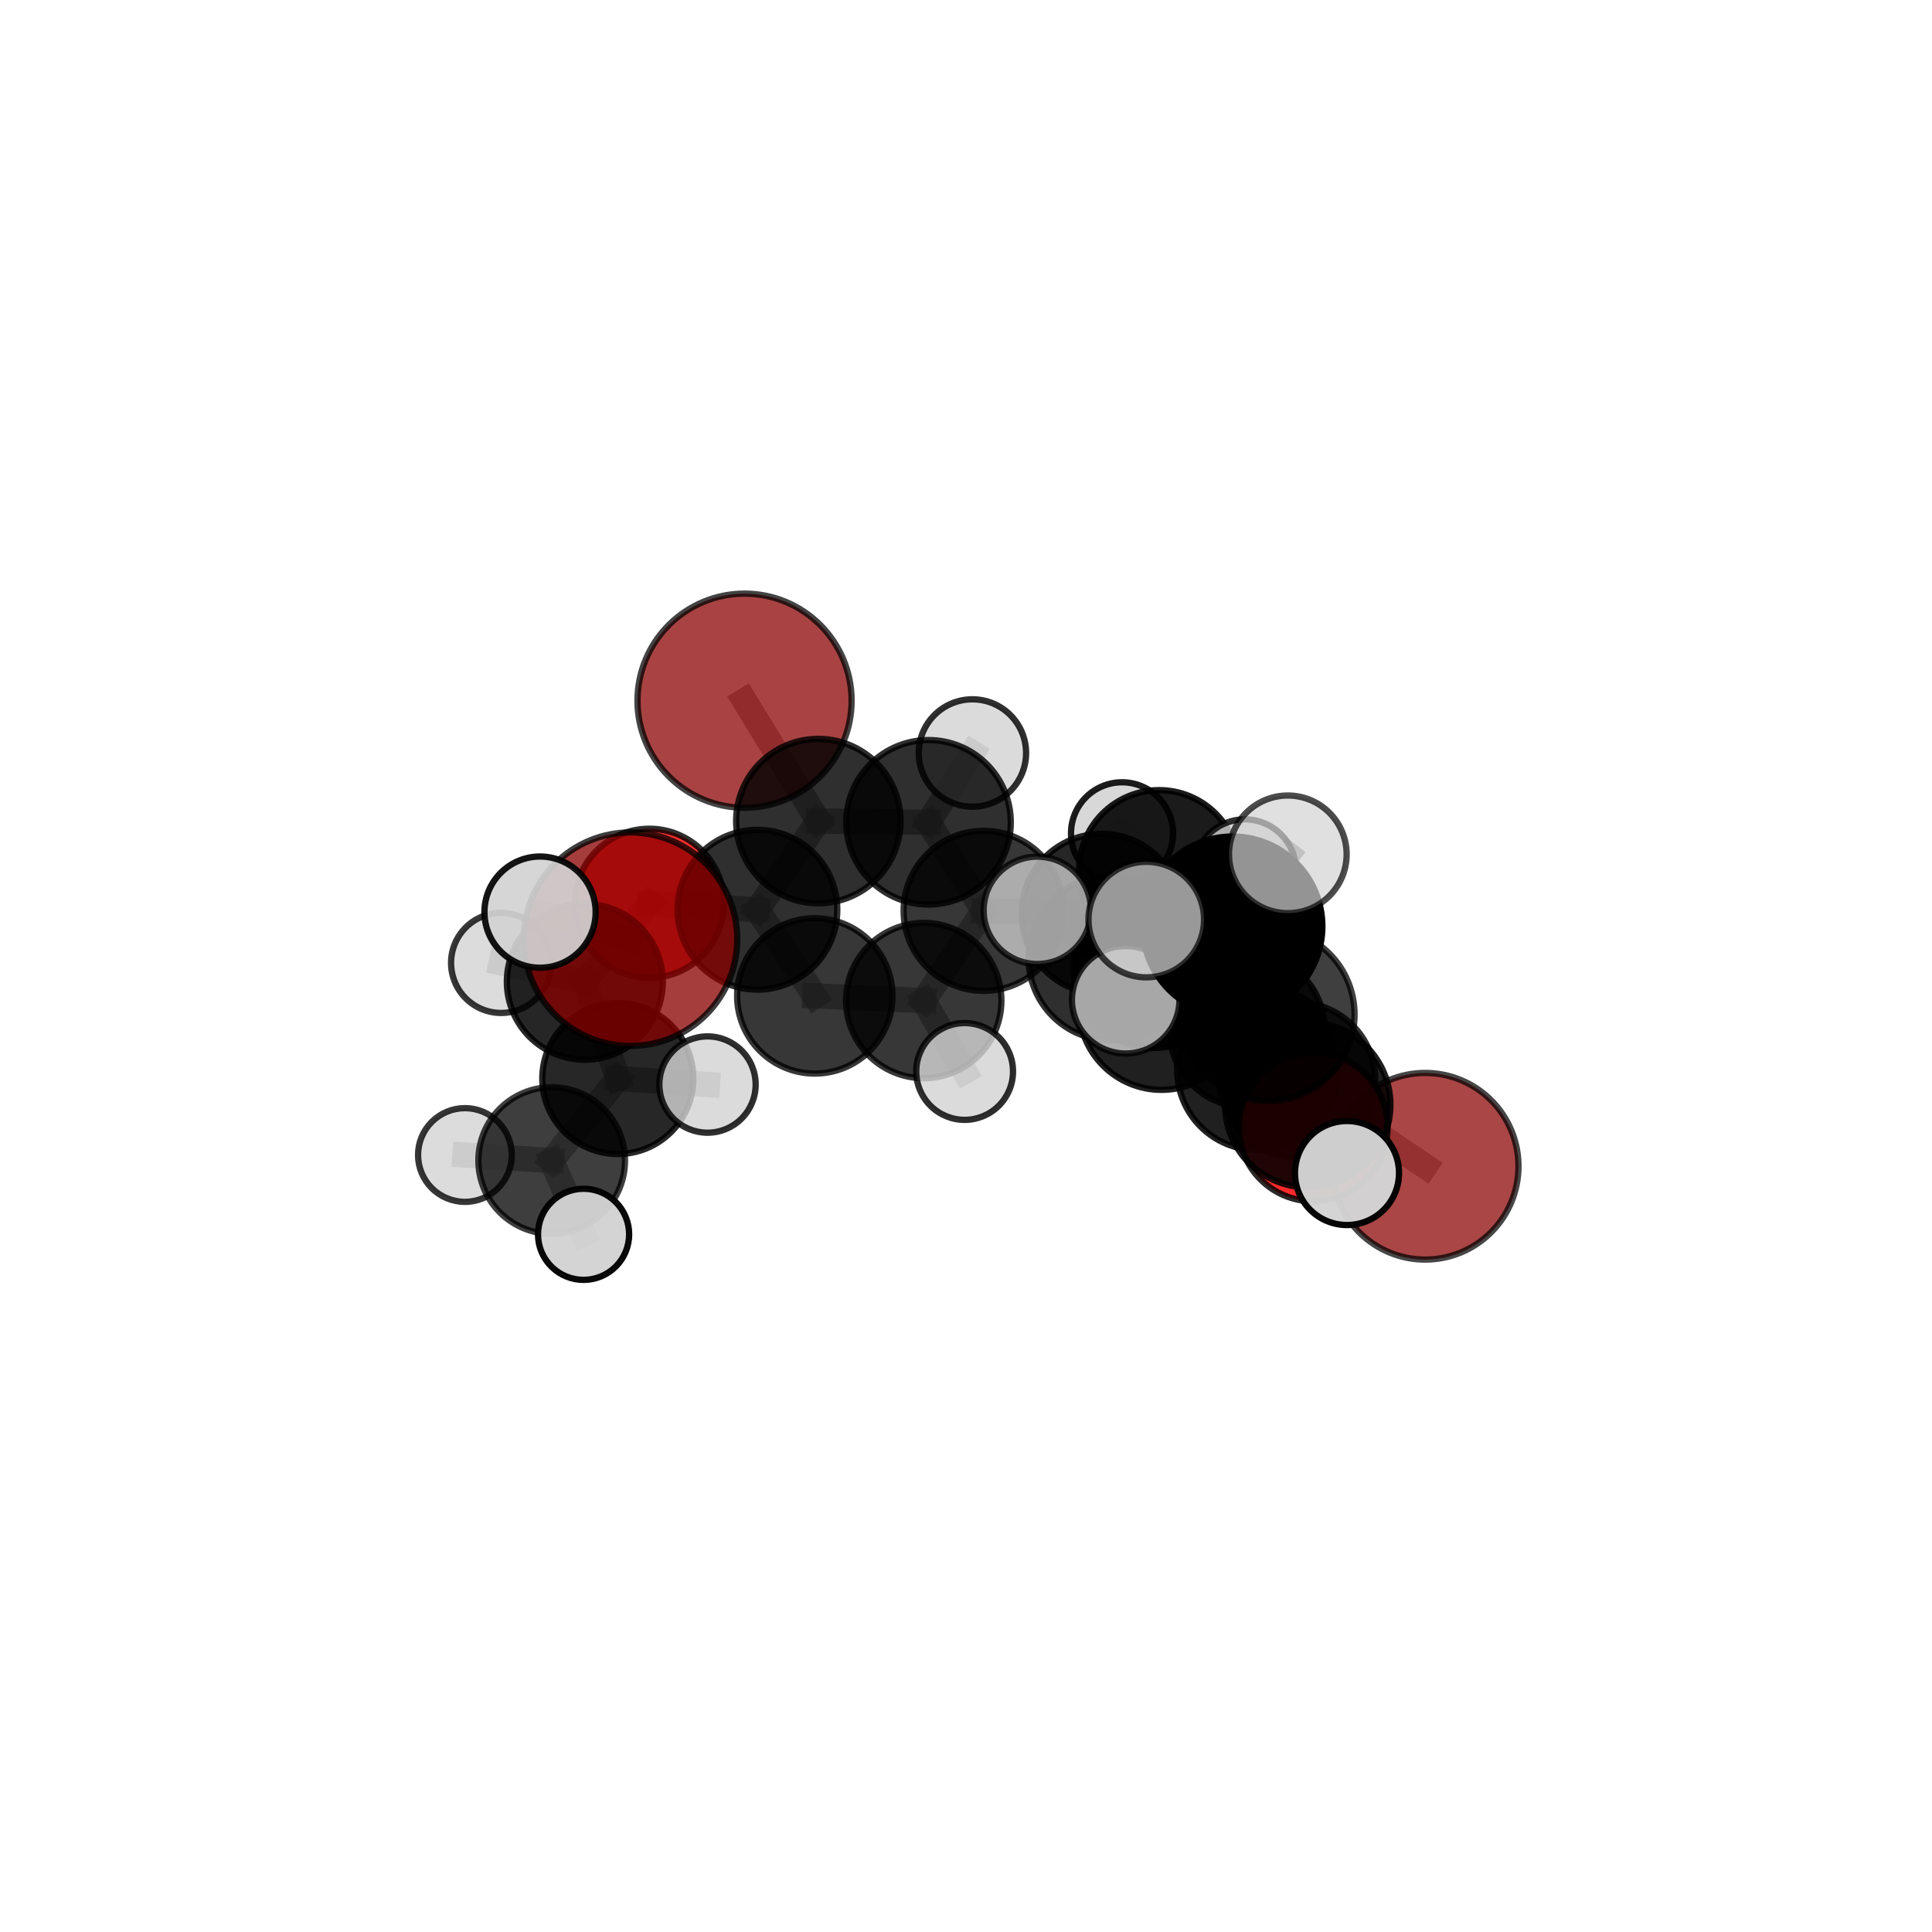 <?xml version="1.0" encoding="utf-8" standalone="no"?>
<!DOCTYPE svg PUBLIC "-//W3C//DTD SVG 1.1//EN"
  "http://www.w3.org/Graphics/SVG/1.1/DTD/svg11.dtd">
<svg xmlns:xlink="http://www.w3.org/1999/xlink" width="153pt" height="153pt" viewBox="0 0 153 153" xmlns="http://www.w3.org/2000/svg" version="1.1">
 <defs>
  <style type="text/css">*{stroke-linejoin: round; stroke-linecap: butt}</style>
 </defs>
 <g id="figure_1">
  <g id="patch_1">
   <path d="M 0 153 
L 153 153 
L 153 0 
L 0 0 
L 0 153 
z
" style="fill: none"/>
  </g>
  <g id="patch_2">
   <path d="M 7.2 145.8 
L 145.8 145.8 
L 145.8 7.2 
L 7.2 7.2 
L 7.2 145.8 
z
" style="fill: none"/>
  </g>
  <g id="axes_1">
   <g id="line2d_1">
    <path d="M 49.93 74.378 
L 42.768 72.234 
" clip-path="url(#pa3a396eeaa)" style="fill: none; stroke: #808080; stroke-opacity: 0.723; stroke-width: 2; stroke-linecap: square"/>
   </g>
   <g id="line2d_2">
    <path d="M 112.862 92.359 
L 102.762 85.542 
" clip-path="url(#pa3a396eeaa)" style="fill: none; stroke: #808080; stroke-opacity: 0.608; stroke-width: 2; stroke-linecap: square"/>
   </g>
   <g id="line2d_3">
    <path d="M 102.762 85.542 
L 99.569 84.731 
" clip-path="url(#pa3a396eeaa)" style="fill: none; stroke: #808080; stroke-opacity: 0.64; stroke-width: 2; stroke-linecap: square"/>
   </g>
   <g id="line2d_4">
    <path d="M 58.962 55.489 
L 64.806 65.023 
" clip-path="url(#pa3a396eeaa)" style="fill: none; stroke: #808080; stroke-opacity: 0.696; stroke-width: 2; stroke-linecap: square"/>
   </g>
   <g id="line2d_5">
    <path d="M 64.806 65.023 
L 59.98 72.045 
" clip-path="url(#pa3a396eeaa)" style="fill: none; stroke: #808080; stroke-opacity: 0.665; stroke-width: 2; stroke-linecap: square"/>
   </g>
   <g id="line2d_6">
    <path d="M 103.996 89.242 
L 99.569 84.731 
" clip-path="url(#pa3a396eeaa)" style="fill: none; stroke: #808080; stroke-opacity: 0.652; stroke-width: 2; stroke-linecap: square"/>
   </g>
   <g id="line2d_7">
    <path d="M 103.996 89.242 
L 103.562 87.485 
" clip-path="url(#pa3a396eeaa)" style="fill: none; stroke: #808080; stroke-opacity: 0.667; stroke-width: 2; stroke-linecap: square"/>
   </g>
   <g id="line2d_8">
    <path d="M 103.562 87.485 
L 100.437 80.345 
" clip-path="url(#pa3a396eeaa)" style="fill: none; stroke: #808080; stroke-opacity: 0.705; stroke-width: 2; stroke-linecap: square"/>
   </g>
   <g id="line2d_9">
    <path d="M 103.562 87.485 
L 106.672 92.895 
" clip-path="url(#pa3a396eeaa)" style="fill: none; stroke: #808080; stroke-opacity: 0.676; stroke-width: 2; stroke-linecap: square"/>
   </g>
   <g id="line2d_10">
    <path d="M 51.425 71.534 
L 59.98 72.045 
" clip-path="url(#pa3a396eeaa)" style="fill: none; stroke: #808080; stroke-opacity: 0.652; stroke-width: 2; stroke-linecap: square"/>
   </g>
   <g id="line2d_11">
    <path d="M 51.425 71.534 
L 46.314 77.748 
" clip-path="url(#pa3a396eeaa)" style="fill: none; stroke: #808080; stroke-opacity: 0.641; stroke-width: 2; stroke-linecap: square"/>
   </g>
   <g id="line2d_12">
    <path d="M 46.314 77.748 
L 48.925 85.41 
" clip-path="url(#pa3a396eeaa)" style="fill: none; stroke: #808080; stroke-opacity: 0.617; stroke-width: 2; stroke-linecap: square"/>
   </g>
   <g id="line2d_13">
    <path d="M 46.314 77.748 
L 39.686 76.254 
" clip-path="url(#pa3a396eeaa)" style="fill: none; stroke: #808080; stroke-opacity: 0.632; stroke-width: 2; stroke-linecap: square"/>
   </g>
   <g id="line2d_14">
    <path d="M 87.237 72.367 
L 91.355 76.661 
" clip-path="url(#pa3a396eeaa)" style="fill: none; stroke: #808080; stroke-opacity: 0.652; stroke-width: 2; stroke-linecap: square"/>
   </g>
   <g id="line2d_15">
    <path d="M 87.237 72.367 
L 77.898 72.132 
" clip-path="url(#pa3a396eeaa)" style="fill: none; stroke: #808080; stroke-opacity: 0.653; stroke-width: 2; stroke-linecap: square"/>
   </g>
   <g id="line2d_16">
    <path d="M 87.237 72.367 
L 91.792 68.905 
" clip-path="url(#pa3a396eeaa)" style="fill: none; stroke: #808080; stroke-opacity: 0.652; stroke-width: 2; stroke-linecap: square"/>
   </g>
   <g id="line2d_17">
    <path d="M 91.355 76.661 
L 98.76 81.56 
" clip-path="url(#pa3a396eeaa)" style="fill: none; stroke: #808080; stroke-opacity: 0.639; stroke-width: 2; stroke-linecap: square"/>
   </g>
   <g id="line2d_18">
    <path d="M 91.355 76.661 
L 87.973 75.871 
" clip-path="url(#pa3a396eeaa)" style="fill: none; stroke: #808080; stroke-opacity: 0.666; stroke-width: 2; stroke-linecap: square"/>
   </g>
   <g id="line2d_19">
    <path d="M 77.898 72.132 
L 73.532 65.119 
" clip-path="url(#pa3a396eeaa)" style="fill: none; stroke: #808080; stroke-opacity: 0.666; stroke-width: 2; stroke-linecap: square"/>
   </g>
   <g id="line2d_20">
    <path d="M 77.898 72.132 
L 73.155 79.237 
" clip-path="url(#pa3a396eeaa)" style="fill: none; stroke: #808080; stroke-opacity: 0.64; stroke-width: 2; stroke-linecap: square"/>
   </g>
   <g id="line2d_21">
    <path d="M 91.792 68.905 
L 88.857 65.992 
" clip-path="url(#pa3a396eeaa)" style="fill: none; stroke: #808080; stroke-opacity: 0.652; stroke-width: 2; stroke-linecap: square"/>
   </g>
   <g id="line2d_22">
    <path d="M 91.792 68.905 
L 98.583 68.931 
" clip-path="url(#pa3a396eeaa)" style="fill: none; stroke: #808080; stroke-opacity: 0.652; stroke-width: 2; stroke-linecap: square"/>
   </g>
   <g id="line2d_23">
    <path d="M 98.76 81.56 
L 102.762 85.542 
" clip-path="url(#pa3a396eeaa)" style="fill: none; stroke: #808080; stroke-opacity: 0.626; stroke-width: 2; stroke-linecap: square"/>
   </g>
   <g id="line2d_24">
    <path d="M 98.76 81.56 
L 101.318 82.381 
" clip-path="url(#pa3a396eeaa)" style="fill: none; stroke: #808080; stroke-opacity: 0.615; stroke-width: 2; stroke-linecap: square"/>
   </g>
   <g id="line2d_25">
    <path d="M 87.973 75.871 
L 91.979 79.783 
" clip-path="url(#pa3a396eeaa)" style="fill: none; stroke: #808080; stroke-opacity: 0.68; stroke-width: 2; stroke-linecap: square"/>
   </g>
   <g id="line2d_26">
    <path d="M 87.973 75.871 
L 82.147 72.09 
" clip-path="url(#pa3a396eeaa)" style="fill: none; stroke: #808080; stroke-opacity: 0.689; stroke-width: 2; stroke-linecap: square"/>
   </g>
   <g id="line2d_27">
    <path d="M 73.532 65.119 
L 64.806 65.023 
" clip-path="url(#pa3a396eeaa)" style="fill: none; stroke: #808080; stroke-opacity: 0.678; stroke-width: 2; stroke-linecap: square"/>
   </g>
   <g id="line2d_28">
    <path d="M 73.532 65.119 
L 77.007 59.632 
" clip-path="url(#pa3a396eeaa)" style="fill: none; stroke: #808080; stroke-opacity: 0.689; stroke-width: 2; stroke-linecap: square"/>
   </g>
   <g id="line2d_29">
    <path d="M 73.155 79.237 
L 64.526 78.867 
" clip-path="url(#pa3a396eeaa)" style="fill: none; stroke: #808080; stroke-opacity: 0.627; stroke-width: 2; stroke-linecap: square"/>
   </g>
   <g id="line2d_30">
    <path d="M 73.155 79.237 
L 76.392 84.852 
" clip-path="url(#pa3a396eeaa)" style="fill: none; stroke: #808080; stroke-opacity: 0.616; stroke-width: 2; stroke-linecap: square"/>
   </g>
   <g id="line2d_31">
    <path d="M 91.979 79.783 
L 99.569 84.731 
" clip-path="url(#pa3a396eeaa)" style="fill: none; stroke: #808080; stroke-opacity: 0.667; stroke-width: 2; stroke-linecap: square"/>
   </g>
   <g id="line2d_32">
    <path d="M 91.979 79.783 
L 89.148 79.176 
" clip-path="url(#pa3a396eeaa)" style="fill: none; stroke: #808080; stroke-opacity: 0.69; stroke-width: 2; stroke-linecap: square"/>
   </g>
   <g id="line2d_33">
    <path d="M 64.526 78.867 
L 59.98 72.045 
" clip-path="url(#pa3a396eeaa)" style="fill: none; stroke: #808080; stroke-opacity: 0.639; stroke-width: 2; stroke-linecap: square"/>
   </g>
   <g id="line2d_34">
    <path d="M 100.437 80.345 
L 97.611 73.358 
" clip-path="url(#pa3a396eeaa)" style="fill: none; stroke: #808080; stroke-opacity: 0.748; stroke-width: 2; stroke-linecap: square"/>
   </g>
   <g id="line2d_35">
    <path d="M 48.925 85.41 
L 43.689 91.905 
" clip-path="url(#pa3a396eeaa)" style="fill: none; stroke: #808080; stroke-opacity: 0.592; stroke-width: 2; stroke-linecap: square"/>
   </g>
   <g id="line2d_36">
    <path d="M 48.925 85.41 
L 56.029 85.889 
" clip-path="url(#pa3a396eeaa)" style="fill: none; stroke: #808080; stroke-opacity: 0.603; stroke-width: 2; stroke-linecap: square"/>
   </g>
   <g id="line2d_37">
    <path d="M 97.611 73.358 
L 90.776 72.822 
" clip-path="url(#pa3a396eeaa)" style="fill: none; stroke: #808080; stroke-opacity: 0.775; stroke-width: 2; stroke-linecap: square"/>
   </g>
   <g id="line2d_38">
    <path d="M 97.611 73.358 
L 101.986 67.657 
" clip-path="url(#pa3a396eeaa)" style="fill: none; stroke: #808080; stroke-opacity: 0.785; stroke-width: 2; stroke-linecap: square"/>
   </g>
   <g id="line2d_39">
    <path d="M 43.689 91.905 
L 46.214 97.749 
" clip-path="url(#pa3a396eeaa)" style="fill: none; stroke: #808080; stroke-opacity: 0.57; stroke-width: 2; stroke-linecap: square"/>
   </g>
   <g id="line2d_40">
    <path d="M 43.689 91.905 
L 36.818 91.467 
" clip-path="url(#pa3a396eeaa)" style="fill: none; stroke: #808080; stroke-opacity: 0.58; stroke-width: 2; stroke-linecap: square"/>
   </g>
   <g id="Path3DCollection_1">
    <path d="M 88.857 70.033 
C 89.928 70.033 90.956 69.607 91.714 68.849 
C 92.472 68.091 92.898 67.063 92.898 65.992 
C 92.898 64.92 92.472 63.892 91.714 63.134 
C 90.956 62.376 89.928 61.951 88.857 61.951 
C 87.785 61.951 86.757 62.376 85.999 63.134 
C 85.241 63.892 84.816 64.92 84.816 65.992 
C 84.816 67.063 85.241 68.091 85.999 68.849 
C 86.757 69.607 87.785 70.033 88.857 70.033 
z
" clip-path="url(#pa3a396eeaa)" style="fill: #d3d3d3; fill-opacity: 0.888; stroke: #000000; stroke-opacity: 0.888; stroke-width: 0.5"/>
    <path d="M 58.962 63.968 
C 61.211 63.968 63.367 63.074 64.957 61.484 
C 66.547 59.895 67.441 57.738 67.441 55.489 
C 67.441 53.241 66.547 51.084 64.957 49.494 
C 63.367 47.904 61.211 47.011 58.962 47.011 
C 56.714 47.011 54.557 47.904 52.967 49.494 
C 51.377 51.084 50.484 53.241 50.484 55.489 
C 50.484 57.738 51.377 59.895 52.967 61.484 
C 54.557 63.074 56.714 63.968 58.962 63.968 
z
" clip-path="url(#pa3a396eeaa)" style="fill: #8b0000; fill-opacity: 0.738; stroke: #000000; stroke-opacity: 0.738; stroke-width: 0.5"/>
    <path d="M 91.792 75.237 
C 93.472 75.237 95.082 74.57 96.27 73.383 
C 97.457 72.195 98.124 70.584 98.124 68.905 
C 98.124 67.226 97.457 65.615 96.27 64.428 
C 95.082 63.24 93.472 62.573 91.792 62.573 
C 90.113 62.573 88.502 63.24 87.315 64.428 
C 86.127 65.615 85.46 67.226 85.46 68.905 
C 85.46 70.584 86.127 72.195 87.315 73.383 
C 88.502 74.57 90.113 75.237 91.792 75.237 
z
" clip-path="url(#pa3a396eeaa)" style="fill-opacity: 0.892; stroke: #000000; stroke-opacity: 0.892; stroke-width: 0.5"/>
    <path d="M 98.583 72.977 
C 99.656 72.977 100.685 72.551 101.444 71.792 
C 102.203 71.034 102.629 70.005 102.629 68.931 
C 102.629 67.858 102.203 66.829 101.444 66.071 
C 100.685 65.312 99.656 64.886 98.583 64.886 
C 97.51 64.886 96.481 65.312 95.722 66.071 
C 94.963 66.829 94.537 67.858 94.537 68.931 
C 94.537 70.005 94.963 71.034 95.722 71.792 
C 96.481 72.551 97.51 72.977 98.583 72.977 
z
" clip-path="url(#pa3a396eeaa)" style="fill: #d3d3d3; fill-opacity: 0.813; stroke: #000000; stroke-opacity: 0.813; stroke-width: 0.5"/>
    <path d="M 77.007 63.884 
C 78.135 63.884 79.216 63.436 80.014 62.638 
C 80.811 61.841 81.259 60.759 81.259 59.632 
C 81.259 58.504 80.811 57.423 80.014 56.626 
C 79.216 55.828 78.135 55.38 77.007 55.38 
C 75.88 55.38 74.798 55.828 74.001 56.626 
C 73.204 57.423 72.756 58.504 72.756 59.632 
C 72.756 60.759 73.204 61.841 74.001 62.638 
C 74.798 63.436 75.88 63.884 77.007 63.884 
z
" clip-path="url(#pa3a396eeaa)" style="fill: #d3d3d3; fill-opacity: 0.816; stroke: #000000; stroke-opacity: 0.816; stroke-width: 0.5"/>
    <path d="M 64.806 71.533 
C 66.532 71.533 68.188 70.847 69.409 69.627 
C 70.63 68.406 71.316 66.75 71.316 65.023 
C 71.316 63.297 70.63 61.641 69.409 60.42 
C 68.188 59.199 66.532 58.513 64.806 58.513 
C 63.08 58.513 61.424 59.199 60.203 60.42 
C 58.982 61.641 58.296 63.297 58.296 65.023 
C 58.296 66.75 58.982 68.406 60.203 69.627 
C 61.424 70.847 63.08 71.533 64.806 71.533 
z
" clip-path="url(#pa3a396eeaa)" style="fill-opacity: 0.816; stroke: #000000; stroke-opacity: 0.816; stroke-width: 0.5"/>
    <path d="M 73.532 71.633 
C 75.26 71.633 76.917 70.947 78.138 69.725 
C 79.36 68.504 80.046 66.847 80.046 65.119 
C 80.046 63.392 79.36 61.735 78.138 60.513 
C 76.917 59.292 75.26 58.606 73.532 58.606 
C 71.805 58.606 70.148 59.292 68.926 60.513 
C 67.705 61.735 67.019 63.392 67.019 65.119 
C 67.019 66.847 67.705 68.504 68.926 69.725 
C 70.148 70.947 71.805 71.633 73.532 71.633 
z
" clip-path="url(#pa3a396eeaa)" style="fill-opacity: 0.815; stroke: #000000; stroke-opacity: 0.815; stroke-width: 0.5"/>
    <path d="M 51.425 77.438 
C 52.991 77.438 54.493 76.816 55.6 75.709 
C 56.707 74.602 57.329 73.1 57.329 71.534 
C 57.329 69.968 56.707 68.466 55.6 67.359 
C 54.493 66.252 52.991 65.63 51.425 65.63 
C 49.859 65.63 48.358 66.252 47.25 67.359 
C 46.143 68.466 45.521 69.968 45.521 71.534 
C 45.521 73.1 46.143 74.602 47.25 75.709 
C 48.358 76.816 49.859 77.438 51.425 77.438 
z
" clip-path="url(#pa3a396eeaa)" style="fill: #ff0000; fill-opacity: 0.816; stroke: #000000; stroke-opacity: 0.816; stroke-width: 0.5"/>
    <path d="M 59.98 78.372 
C 61.658 78.372 63.267 77.705 64.454 76.519 
C 65.64 75.332 66.307 73.723 66.307 72.045 
C 66.307 70.367 65.64 68.757 64.454 67.571 
C 63.267 66.384 61.658 65.718 59.98 65.718 
C 58.302 65.718 56.693 66.384 55.506 67.571 
C 54.32 68.757 53.653 70.367 53.653 72.045 
C 53.653 73.723 54.32 75.332 55.506 76.519 
C 56.693 77.705 58.302 78.372 59.98 78.372 
z
" clip-path="url(#pa3a396eeaa)" style="fill-opacity: 0.815; stroke: #000000; stroke-opacity: 0.815; stroke-width: 0.5"/>
    <path d="M 77.898 78.47 
C 79.578 78.47 81.191 77.802 82.379 76.614 
C 83.568 75.425 84.236 73.813 84.236 72.132 
C 84.236 70.451 83.568 68.839 82.379 67.65 
C 81.191 66.462 79.578 65.794 77.898 65.794 
C 76.217 65.794 74.604 66.462 73.416 67.65 
C 72.227 68.839 71.56 70.451 71.56 72.132 
C 71.56 73.813 72.227 75.425 73.416 76.614 
C 74.604 77.802 76.217 78.47 77.898 78.47 
z
" clip-path="url(#pa3a396eeaa)" style="fill-opacity: 0.782; stroke: #000000; stroke-opacity: 0.782; stroke-width: 0.5"/>
    <path d="M 87.237 78.702 
C 88.916 78.702 90.528 78.035 91.716 76.847 
C 92.904 75.659 93.571 74.047 93.571 72.367 
C 93.571 70.687 92.904 69.076 91.716 67.888 
C 90.528 66.7 88.916 66.033 87.237 66.033 
C 85.557 66.033 83.945 66.7 82.757 67.888 
C 81.569 69.076 80.902 70.687 80.902 72.367 
C 80.902 74.047 81.569 75.659 82.757 76.847 
C 83.945 78.035 85.557 78.702 87.237 78.702 
z
" clip-path="url(#pa3a396eeaa)" style="fill-opacity: 0.848; stroke: #000000; stroke-opacity: 0.848; stroke-width: 0.5"/>
    <path d="M 101.318 86.204 
C 102.332 86.204 103.304 85.801 104.021 85.084 
C 104.738 84.367 105.141 83.395 105.141 82.381 
C 105.141 81.368 104.738 80.395 104.021 79.678 
C 103.304 78.962 102.332 78.559 101.318 78.559 
C 100.304 78.559 99.332 78.962 98.615 79.678 
C 97.898 80.395 97.496 81.368 97.496 82.381 
C 97.496 83.395 97.898 84.367 98.615 85.084 
C 99.332 85.801 100.304 86.204 101.318 86.204 
z
" clip-path="url(#pa3a396eeaa)" style="fill: #d3d3d3; fill-opacity: 0.849; stroke: #000000; stroke-opacity: 0.849; stroke-width: 0.5"/>
    <path d="M 39.686 80.219 
C 40.738 80.219 41.746 79.802 42.49 79.058 
C 43.234 78.314 43.651 77.306 43.651 76.254 
C 43.651 75.202 43.234 74.194 42.49 73.45 
C 41.746 72.707 40.738 72.289 39.686 72.289 
C 38.634 72.289 37.626 72.707 36.882 73.45 
C 36.138 74.194 35.721 75.202 35.721 76.254 
C 35.721 77.306 36.138 78.314 36.882 79.058 
C 37.626 79.802 38.634 80.219 39.686 80.219 
z
" clip-path="url(#pa3a396eeaa)" style="fill: #d3d3d3; fill-opacity: 0.783; stroke: #000000; stroke-opacity: 0.783; stroke-width: 0.5"/>
    <path d="M 46.314 83.923 
C 47.951 83.923 49.522 83.273 50.68 82.115 
C 51.838 80.957 52.489 79.386 52.489 77.748 
C 52.489 76.111 51.838 74.54 50.68 73.382 
C 49.522 72.224 47.951 71.573 46.314 71.573 
C 44.676 71.573 43.105 72.224 41.947 73.382 
C 40.789 74.54 40.139 76.111 40.139 77.748 
C 40.139 79.386 40.789 80.957 41.947 82.115 
C 43.105 83.273 44.676 83.923 46.314 83.923 
z
" clip-path="url(#pa3a396eeaa)" style="fill-opacity: 0.85; stroke: #000000; stroke-opacity: 0.85; stroke-width: 0.5"/>
    <path d="M 64.526 85.019 
C 66.157 85.019 67.722 84.371 68.876 83.217 
C 70.03 82.064 70.678 80.499 70.678 78.867 
C 70.678 77.236 70.03 75.671 68.876 74.517 
C 67.722 73.364 66.157 72.716 64.526 72.716 
C 62.894 72.716 61.33 73.364 60.176 74.517 
C 59.022 75.671 58.374 77.236 58.374 78.867 
C 58.374 80.499 59.022 82.064 60.176 83.217 
C 61.33 84.371 62.894 85.019 64.526 85.019 
z
" clip-path="url(#pa3a396eeaa)" style="fill-opacity: 0.784; stroke: #000000; stroke-opacity: 0.784; stroke-width: 0.5"/>
    <path d="M 73.155 85.386 
C 74.785 85.386 76.35 84.738 77.503 83.585 
C 78.656 82.432 79.304 80.867 79.304 79.237 
C 79.304 77.606 78.656 76.042 77.503 74.888 
C 76.35 73.735 74.785 73.087 73.155 73.087 
C 71.524 73.087 69.96 73.735 68.806 74.888 
C 67.653 76.042 67.005 77.606 67.005 79.237 
C 67.005 80.867 67.653 82.432 68.806 83.585 
C 69.96 84.738 71.524 85.386 73.155 85.386 
z
" clip-path="url(#pa3a396eeaa)" style="fill-opacity: 0.783; stroke: #000000; stroke-opacity: 0.783; stroke-width: 0.5"/>
    <path d="M 48.925 91.39 
C 50.511 91.39 52.032 90.76 53.153 89.638 
C 54.275 88.517 54.905 86.996 54.905 85.41 
C 54.905 83.824 54.275 82.303 53.153 81.182 
C 52.032 80.061 50.511 79.431 48.925 79.431 
C 47.339 79.431 45.818 80.061 44.697 81.182 
C 43.576 82.303 42.946 83.824 42.946 85.41 
C 42.946 86.996 43.576 88.517 44.697 89.638 
C 45.818 90.76 47.339 91.39 48.925 91.39 
z
" clip-path="url(#pa3a396eeaa)" style="fill-opacity: 0.847; stroke: #000000; stroke-opacity: 0.847; stroke-width: 0.5"/>
    <path d="M 76.392 88.685 
C 77.408 88.685 78.383 88.281 79.102 87.562 
C 79.821 86.843 80.224 85.869 80.224 84.852 
C 80.224 83.836 79.821 82.861 79.102 82.142 
C 78.383 81.424 77.408 81.02 76.392 81.02 
C 75.376 81.02 74.401 81.424 73.682 82.142 
C 72.963 82.861 72.56 83.836 72.56 84.852 
C 72.56 85.869 72.963 86.843 73.682 87.562 
C 74.401 88.281 75.376 88.685 76.392 88.685 
z
" clip-path="url(#pa3a396eeaa)" style="fill: #d3d3d3; fill-opacity: 0.818; stroke: #000000; stroke-opacity: 0.818; stroke-width: 0.5"/>
    <path d="M 56.029 89.702 
C 57.041 89.702 58.011 89.301 58.726 88.585 
C 59.441 87.87 59.843 86.9 59.843 85.889 
C 59.843 84.877 59.441 83.907 58.726 83.192 
C 58.011 82.477 57.041 82.075 56.029 82.075 
C 55.018 82.075 54.048 82.477 53.333 83.192 
C 52.617 83.907 52.216 84.877 52.216 85.889 
C 52.216 86.9 52.617 87.87 53.333 88.585 
C 54.048 89.301 55.018 89.702 56.029 89.702 
z
" clip-path="url(#pa3a396eeaa)" style="fill: #d3d3d3; fill-opacity: 0.814; stroke: #000000; stroke-opacity: 0.814; stroke-width: 0.5"/>
    <path d="M 98.76 87.704 
C 100.389 87.704 101.952 87.057 103.104 85.905 
C 104.257 84.752 104.904 83.19 104.904 81.56 
C 104.904 79.931 104.257 78.368 103.104 77.215 
C 101.952 76.063 100.389 75.416 98.76 75.416 
C 97.13 75.416 95.567 76.063 94.415 77.215 
C 93.263 78.368 92.616 79.931 92.616 81.56 
C 92.616 83.19 93.263 84.752 94.415 85.905 
C 95.567 87.057 97.13 87.704 98.76 87.704 
z
" clip-path="url(#pa3a396eeaa)" style="fill-opacity: 0.854; stroke: #000000; stroke-opacity: 0.854; stroke-width: 0.5"/>
    <path d="M 36.818 95.178 
C 37.803 95.178 38.747 94.787 39.443 94.091 
C 40.138 93.395 40.53 92.451 40.53 91.467 
C 40.53 90.483 40.138 89.539 39.443 88.843 
C 38.747 88.147 37.803 87.756 36.818 87.756 
C 35.834 87.756 34.89 88.147 34.194 88.843 
C 33.498 89.539 33.107 90.483 33.107 91.467 
C 33.107 92.451 33.498 93.395 34.194 94.091 
C 34.89 94.787 35.834 95.178 36.818 95.178 
z
" clip-path="url(#pa3a396eeaa)" style="fill: #d3d3d3; fill-opacity: 0.788; stroke: #000000; stroke-opacity: 0.788; stroke-width: 0.5"/>
    <path d="M 91.355 82.994 
C 93.035 82.994 94.646 82.327 95.833 81.139 
C 97.021 79.951 97.688 78.341 97.688 76.661 
C 97.688 74.982 97.021 73.371 95.833 72.183 
C 94.646 70.996 93.035 70.328 91.355 70.328 
C 89.676 70.328 88.065 70.996 86.877 72.183 
C 85.69 73.371 85.022 74.982 85.022 76.661 
C 85.022 78.341 85.69 79.951 86.877 81.139 
C 88.065 82.327 89.676 82.994 91.355 82.994 
z
" clip-path="url(#pa3a396eeaa)" style="fill-opacity: 0.908; stroke: #000000; stroke-opacity: 0.908; stroke-width: 0.5"/>
    <path d="M 43.689 97.71 
C 45.229 97.71 46.706 97.099 47.794 96.01 
C 48.883 94.921 49.494 93.445 49.494 91.905 
C 49.494 90.366 48.883 88.889 47.794 87.801 
C 46.706 86.712 45.229 86.1 43.689 86.1 
C 42.15 86.1 40.673 86.712 39.585 87.801 
C 38.496 88.889 37.885 90.366 37.885 91.905 
C 37.885 93.445 38.496 94.921 39.585 96.01 
C 40.673 97.099 42.15 97.71 43.689 97.71 
z
" clip-path="url(#pa3a396eeaa)" style="fill-opacity: 0.754; stroke: #000000; stroke-opacity: 0.754; stroke-width: 0.5"/>
    <path d="M 46.214 101.357 
C 47.171 101.357 48.089 100.977 48.766 100.3 
C 49.442 99.624 49.823 98.706 49.823 97.749 
C 49.823 96.792 49.442 95.874 48.766 95.197 
C 48.089 94.521 47.171 94.141 46.214 94.141 
C 45.257 94.141 44.34 94.521 43.663 95.197 
C 42.986 95.874 42.606 96.792 42.606 97.749 
C 42.606 98.706 42.986 99.624 43.663 100.3 
C 44.34 100.977 45.257 101.357 46.214 101.357 
z
" clip-path="url(#pa3a396eeaa)" style="fill: #d3d3d3; fill-opacity: 0.963; stroke: #000000; stroke-opacity: 0.963; stroke-width: 0.5"/>
    <path d="M 112.862 99.749 
C 114.822 99.749 116.702 98.97 118.088 97.584 
C 119.474 96.198 120.253 94.319 120.253 92.359 
C 120.253 90.399 119.474 88.519 118.088 87.133 
C 116.702 85.747 114.822 84.968 112.862 84.968 
C 110.902 84.968 109.022 85.747 107.637 87.133 
C 106.251 88.519 105.472 90.399 105.472 92.359 
C 105.472 94.319 106.251 96.198 107.637 97.584 
C 109.022 98.97 110.902 99.749 112.862 99.749 
z
" clip-path="url(#pa3a396eeaa)" style="fill: #8b0000; fill-opacity: 0.725; stroke: #000000; stroke-opacity: 0.725; stroke-width: 0.5"/>
    <path d="M 102.762 91.692 
C 104.393 91.692 105.957 91.044 107.11 89.891 
C 108.263 88.738 108.911 87.173 108.911 85.542 
C 108.911 83.911 108.263 82.347 107.11 81.194 
C 105.957 80.041 104.393 79.393 102.762 79.393 
C 101.131 79.393 99.566 80.041 98.413 81.194 
C 97.26 82.347 96.612 83.911 96.612 85.542 
C 96.612 87.173 97.26 88.738 98.413 89.891 
C 99.566 91.044 101.131 91.692 102.762 91.692 
z
" clip-path="url(#pa3a396eeaa)" style="fill-opacity: 0.814; stroke: #000000; stroke-opacity: 0.814; stroke-width: 0.5"/>
    <path d="M 87.973 82.388 
C 89.702 82.388 91.36 81.701 92.582 80.479 
C 93.804 79.257 94.491 77.599 94.491 75.871 
C 94.491 74.142 93.804 72.484 92.582 71.262 
C 91.36 70.04 89.702 69.353 87.973 69.353 
C 86.245 69.353 84.587 70.04 83.365 71.262 
C 82.143 72.484 81.456 74.142 81.456 75.871 
C 81.456 77.599 82.143 79.257 83.365 80.479 
C 84.587 81.701 86.245 82.388 87.973 82.388 
z
" clip-path="url(#pa3a396eeaa)" style="fill-opacity: 0.816; stroke: #000000; stroke-opacity: 0.816; stroke-width: 0.5"/>
    <path d="M 82.147 76.341 
C 83.274 76.341 84.356 75.893 85.153 75.096 
C 85.95 74.299 86.398 73.217 86.398 72.09 
C 86.398 70.963 85.95 69.881 85.153 69.084 
C 84.356 68.287 83.274 67.839 82.147 67.839 
C 81.02 67.839 79.938 68.287 79.141 69.084 
C 78.344 69.881 77.896 70.963 77.896 72.09 
C 77.896 73.217 78.344 74.299 79.141 75.096 
C 79.938 75.893 81.02 76.341 82.147 76.341 
z
" clip-path="url(#pa3a396eeaa)" style="fill: #d3d3d3; fill-opacity: 0.755; stroke: #000000; stroke-opacity: 0.755; stroke-width: 0.5"/>
    <path d="M 99.569 91.076 
C 101.251 91.076 102.865 90.407 104.055 89.217 
C 105.245 88.028 105.913 86.413 105.913 84.731 
C 105.913 83.048 105.245 81.434 104.055 80.244 
C 102.865 79.054 101.251 78.386 99.569 78.386 
C 97.886 78.386 96.272 79.054 95.082 80.244 
C 93.892 81.434 93.224 83.048 93.224 84.731 
C 93.224 86.413 93.892 88.028 95.082 89.217 
C 96.272 90.407 97.886 91.076 99.569 91.076 
z
" clip-path="url(#pa3a396eeaa)" style="fill-opacity: 0.875; stroke: #000000; stroke-opacity: 0.875; stroke-width: 0.5"/>
    <path d="M 91.979 86.308 
C 93.709 86.308 95.369 85.621 96.593 84.397 
C 97.816 83.174 98.504 81.514 98.504 79.783 
C 98.504 78.053 97.816 76.393 96.593 75.17 
C 95.369 73.946 93.709 73.258 91.979 73.258 
C 90.248 73.258 88.589 73.946 87.365 75.17 
C 86.141 76.393 85.454 78.053 85.454 79.783 
C 85.454 81.514 86.141 83.174 87.365 84.397 
C 88.589 85.621 90.248 86.308 91.979 86.308 
z
" clip-path="url(#pa3a396eeaa)" style="fill-opacity: 0.874; stroke: #000000; stroke-opacity: 0.874; stroke-width: 0.5"/>
    <path d="M 49.93 82.833 
C 52.173 82.833 54.323 81.942 55.909 80.356 
C 57.494 78.771 58.385 76.62 58.385 74.378 
C 58.385 72.135 57.494 69.985 55.909 68.399 
C 54.323 66.813 52.173 65.922 49.93 65.922 
C 47.688 65.922 45.537 66.813 43.951 68.399 
C 42.366 69.985 41.475 72.135 41.475 74.378 
C 41.475 76.62 42.366 78.771 43.951 80.356 
C 45.537 81.942 47.688 82.833 49.93 82.833 
z
" clip-path="url(#pa3a396eeaa)" style="fill: #8b0000; fill-opacity: 0.758; stroke: #000000; stroke-opacity: 0.758; stroke-width: 0.5"/>
    <path d="M 103.996 95.133 
C 105.558 95.133 107.057 94.512 108.161 93.407 
C 109.266 92.303 109.887 90.804 109.887 89.242 
C 109.887 87.679 109.266 86.181 108.161 85.076 
C 107.057 83.971 105.558 83.35 103.996 83.35 
C 102.433 83.35 100.935 83.971 99.83 85.076 
C 98.725 86.181 98.104 87.679 98.104 89.242 
C 98.104 90.804 98.725 92.303 99.83 93.407 
C 100.935 94.512 102.433 95.133 103.996 95.133 
z
" clip-path="url(#pa3a396eeaa)" style="fill: #ff0000; fill-opacity: 0.837; stroke: #000000; stroke-opacity: 0.837; stroke-width: 0.5"/>
    <path d="M 89.148 83.432 
C 90.277 83.432 91.359 82.983 92.157 82.185 
C 92.955 81.387 93.403 80.305 93.403 79.176 
C 93.403 78.048 92.955 76.966 92.157 76.168 
C 91.359 75.37 90.277 74.921 89.148 74.921 
C 88.02 74.921 86.937 75.37 86.139 76.168 
C 85.341 76.966 84.893 78.048 84.893 79.176 
C 84.893 80.305 85.341 81.387 86.139 82.185 
C 86.937 82.983 88.02 83.432 89.148 83.432 
z
" clip-path="url(#pa3a396eeaa)" style="fill: #d3d3d3; fill-opacity: 0.793; stroke: #000000; stroke-opacity: 0.793; stroke-width: 0.5"/>
    <path d="M 42.768 76.637 
C 43.935 76.637 45.056 76.173 45.881 75.347 
C 46.707 74.522 47.171 73.401 47.171 72.234 
C 47.171 71.066 46.707 69.946 45.881 69.12 
C 45.056 68.294 43.935 67.83 42.768 67.83 
C 41.6 67.83 40.48 68.294 39.654 69.12 
C 38.828 69.946 38.364 71.066 38.364 72.234 
C 38.364 73.401 38.828 74.522 39.654 75.347 
C 40.48 76.173 41.6 76.637 42.768 76.637 
z
" clip-path="url(#pa3a396eeaa)" style="fill: #d3d3d3; fill-opacity: 0.92; stroke: #000000; stroke-opacity: 0.92; stroke-width: 0.5"/>
    <path d="M 103.562 94.032 
C 105.299 94.032 106.964 93.342 108.191 92.114 
C 109.419 90.887 110.109 89.222 110.109 87.485 
C 110.109 85.749 109.419 84.084 108.191 82.857 
C 106.964 81.629 105.299 80.939 103.562 80.939 
C 101.826 80.939 100.161 81.629 98.934 82.857 
C 97.706 84.084 97.016 85.749 97.016 87.485 
C 97.016 89.222 97.706 90.887 98.934 92.114 
C 100.161 93.342 101.826 94.032 103.562 94.032 
z
" clip-path="url(#pa3a396eeaa)" style="fill-opacity: 0.876; stroke: #000000; stroke-opacity: 0.876; stroke-width: 0.5"/>
    <path d="M 100.437 87.179 
C 102.249 87.179 103.988 86.459 105.27 85.178 
C 106.551 83.896 107.271 82.158 107.271 80.345 
C 107.271 78.533 106.551 76.794 105.27 75.513 
C 103.988 74.231 102.249 73.511 100.437 73.511 
C 98.625 73.511 96.886 74.231 95.605 75.513 
C 94.323 76.794 93.603 78.533 93.603 80.345 
C 93.603 82.158 94.323 83.896 95.605 85.178 
C 96.886 86.459 98.625 87.179 100.437 87.179 
z
" clip-path="url(#pa3a396eeaa)" style="fill-opacity: 0.753; stroke: #000000; stroke-opacity: 0.753; stroke-width: 0.5"/>
    <path d="M 106.672 97.014 
C 107.764 97.014 108.812 96.58 109.585 95.808 
C 110.357 95.035 110.792 93.987 110.792 92.895 
C 110.792 91.802 110.357 90.754 109.585 89.982 
C 108.812 89.209 107.764 88.775 106.672 88.775 
C 105.579 88.775 104.531 89.209 103.759 89.982 
C 102.986 90.754 102.552 91.802 102.552 92.895 
C 102.552 93.987 102.986 95.035 103.759 95.808 
C 104.531 96.58 105.579 97.014 106.672 97.014 
z
" clip-path="url(#pa3a396eeaa)" style="fill: #d3d3d3; fill-opacity: 0.974; stroke: #000000; stroke-opacity: 0.974; stroke-width: 0.5"/>
    <path d="M 97.611 80.468 
C 99.496 80.468 101.305 79.719 102.638 78.386 
C 103.972 77.052 104.721 75.244 104.721 73.358 
C 104.721 71.472 103.972 69.664 102.638 68.33 
C 101.305 66.997 99.496 66.248 97.611 66.248 
C 95.725 66.248 93.917 66.997 92.583 68.33 
C 91.25 69.664 90.501 71.472 90.501 73.358 
C 90.501 75.244 91.25 77.052 92.583 78.386 
C 93.917 79.719 95.725 80.468 97.611 80.468 
z
" clip-path="url(#pa3a396eeaa)" style="stroke: #000000; stroke-width: 0.5"/>
    <path d="M 101.986 72.315 
C 103.221 72.315 104.406 71.824 105.28 70.951 
C 106.153 70.077 106.644 68.892 106.644 67.657 
C 106.644 66.422 106.153 65.237 105.28 64.363 
C 104.406 63.489 103.221 62.999 101.986 62.999 
C 100.751 62.999 99.566 63.489 98.692 64.363 
C 97.818 65.237 97.328 66.422 97.328 67.657 
C 97.328 68.892 97.818 70.077 98.692 70.951 
C 99.566 71.824 100.751 72.315 101.986 72.315 
z
" clip-path="url(#pa3a396eeaa)" style="fill: #d3d3d3; fill-opacity: 0.7; stroke: #000000; stroke-opacity: 0.7; stroke-width: 0.5"/>
    <path d="M 90.776 77.398 
C 91.989 77.398 93.153 76.916 94.011 76.058 
C 94.869 75.199 95.352 74.036 95.352 72.822 
C 95.352 71.609 94.869 70.445 94.011 69.587 
C 93.153 68.729 91.989 68.247 90.776 68.247 
C 89.563 68.247 88.399 68.729 87.541 69.587 
C 86.682 70.445 86.2 71.609 86.2 72.822 
C 86.2 74.036 86.682 75.199 87.541 76.058 
C 88.399 76.916 89.563 77.398 90.776 77.398 
z
" clip-path="url(#pa3a396eeaa)" style="fill: #d3d3d3; fill-opacity: 0.726; stroke: #000000; stroke-opacity: 0.726; stroke-width: 0.5"/>
   </g>
  </g>
 </g>
 <defs>
  <clipPath id="pa3a396eeaa">
   <rect x="7.2" y="7.2" width="138.6" height="138.6"/>
  </clipPath>
 </defs>
</svg>
